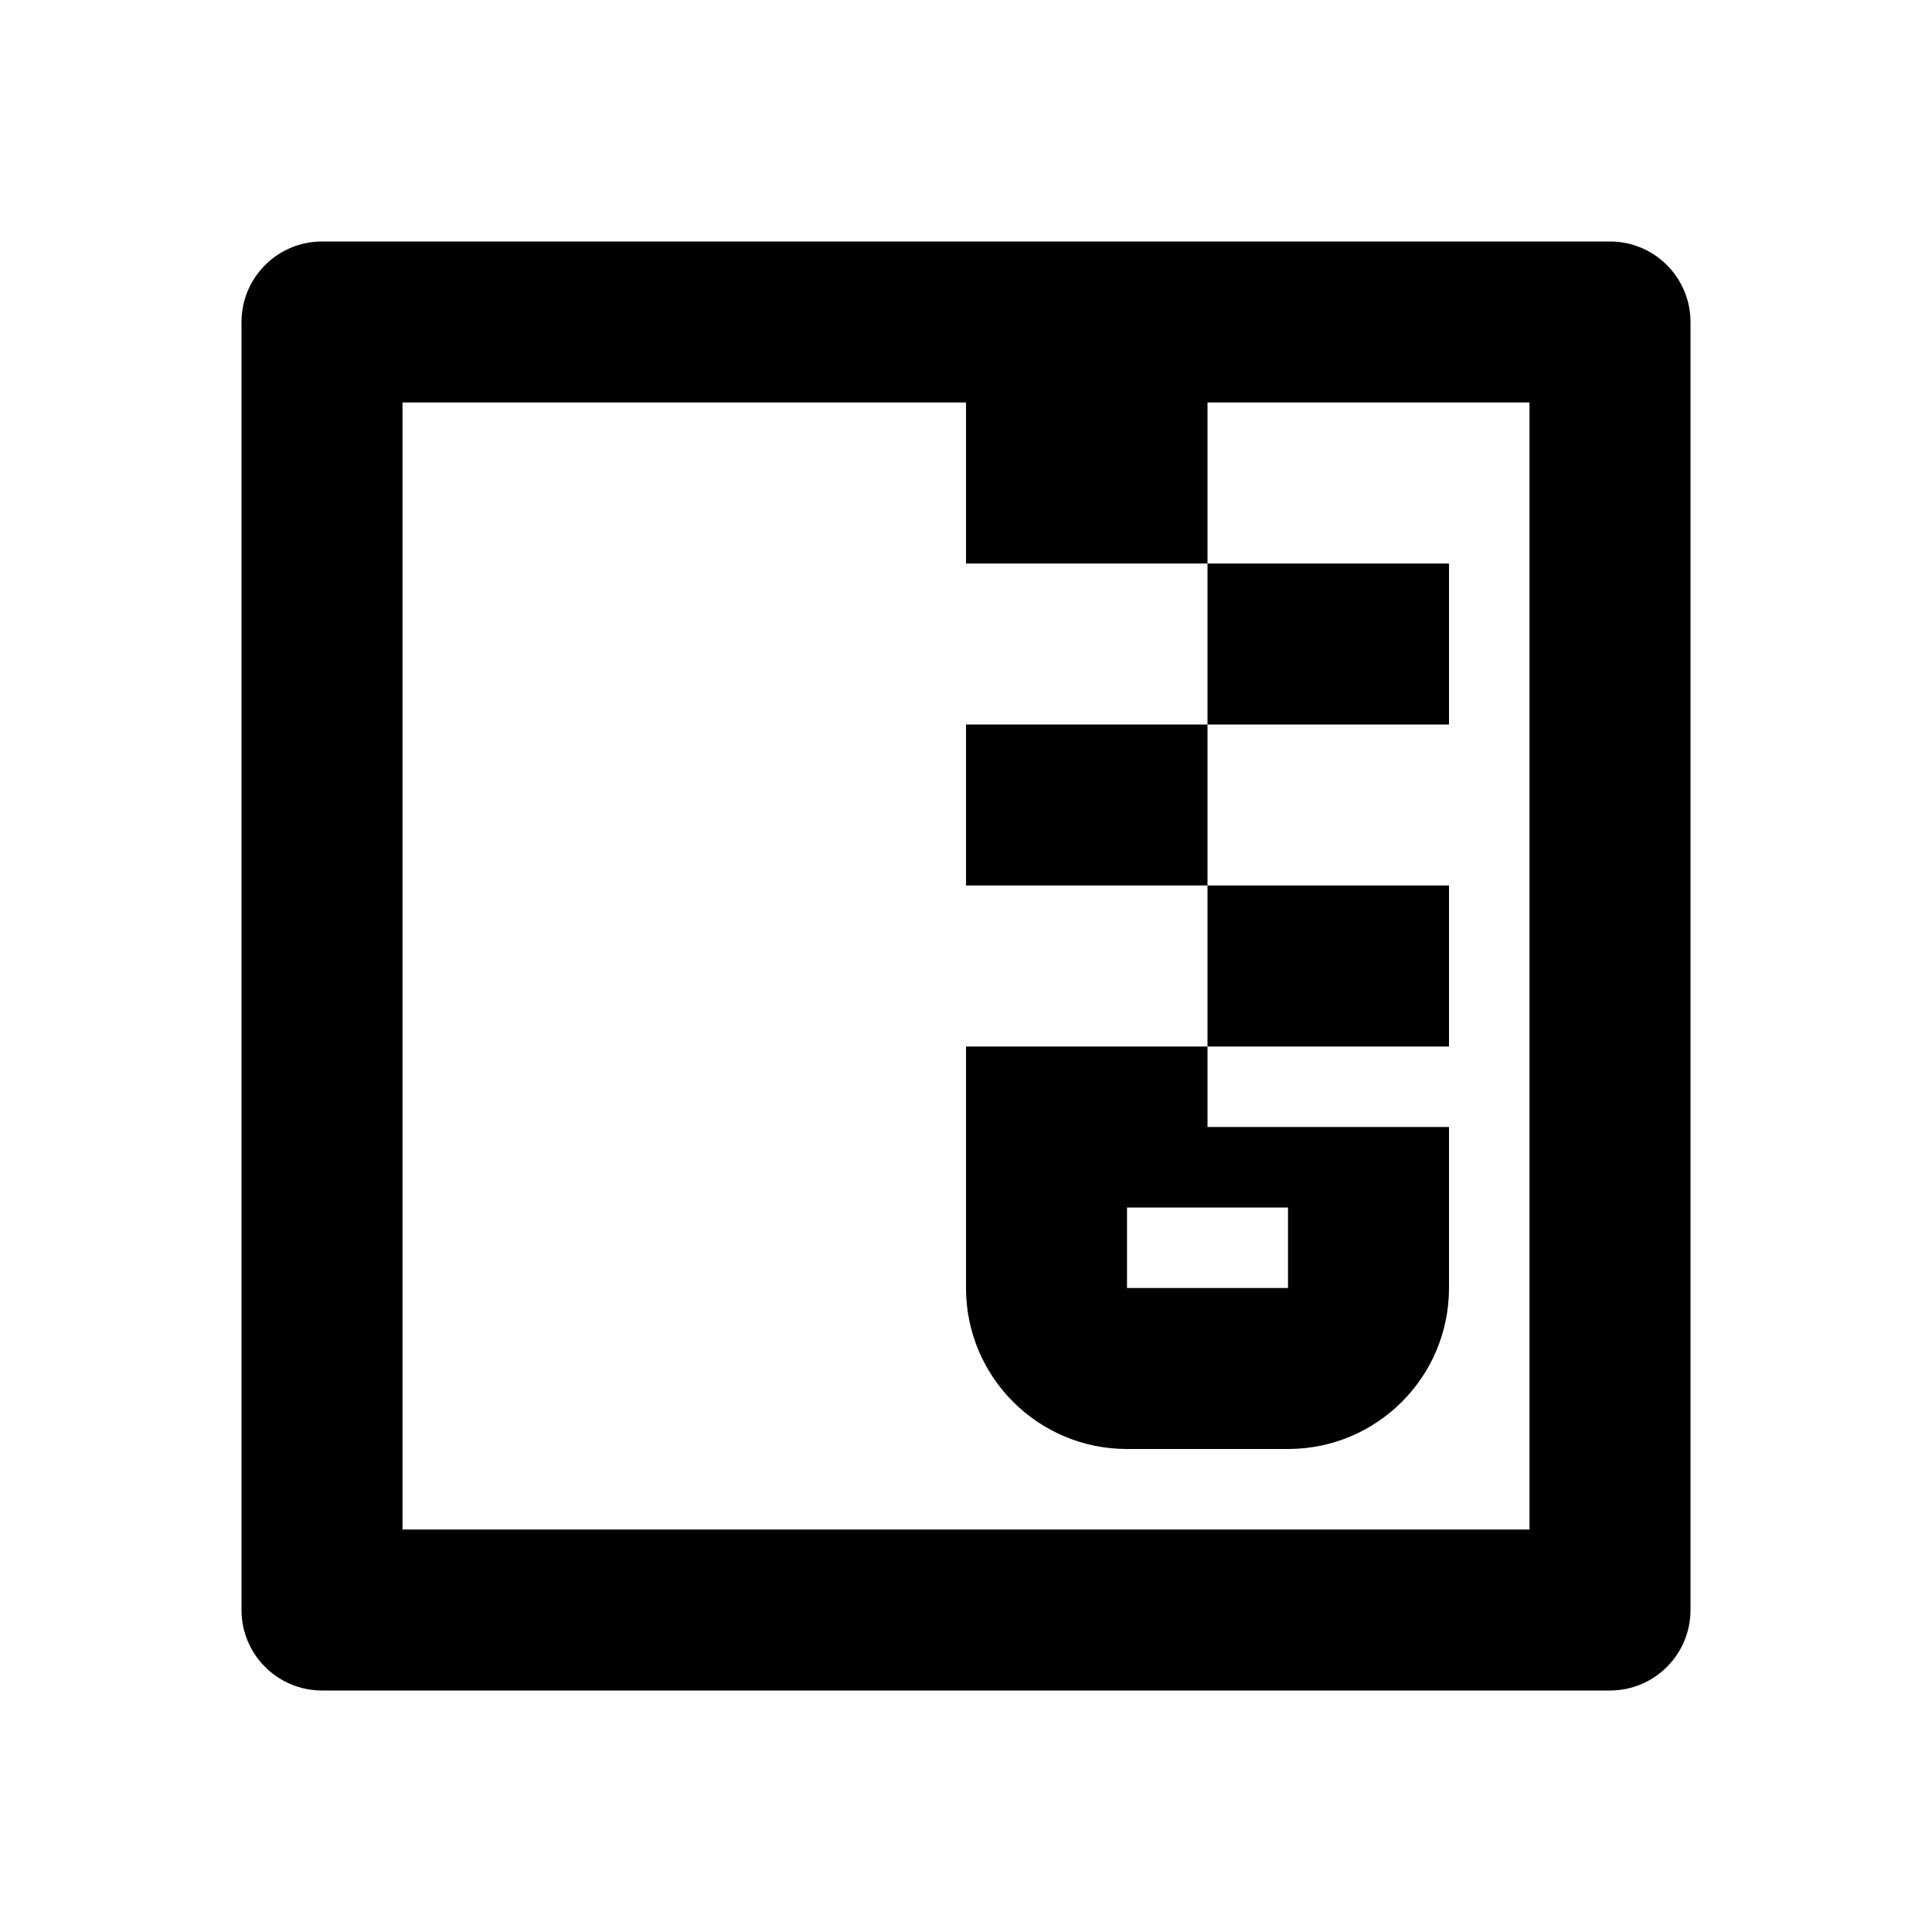 <svg xmlns="http://www.w3.org/2000/svg" width="24" height="24" viewBox="0 0 24 24">
  <path d="M5,5 L5,19 L19,19 L19,5 L5,5 Z M4,3 L20,3 C20.552,3 21,3.448 21,4 L21,20 C21,20.552 20.552,21 20,21 L4,21 C3.448,21 3,20.552 3,20 L3,4 C3,3.448 3.448,3 4,3 Z M12,13 L15,13 L15,14 L18,14 L18,16 C18,17.105 17.105,18 16,18 L14,18 C12.895,18 12,17.105 12,16 L12,13 Z M14,16 L16,16 L16,15 L14,15 L14,16 Z M12,5 L15,5 L15,7 L12,7 L12,5 Z M15,7 L18,7 L18,9 L15,9 L15,7 Z M12,9 L15,9 L15,11 L12,11 L12,9 Z M15,11 L18,11 L18,13 L15,13 L15,11 Z"/>
</svg>
